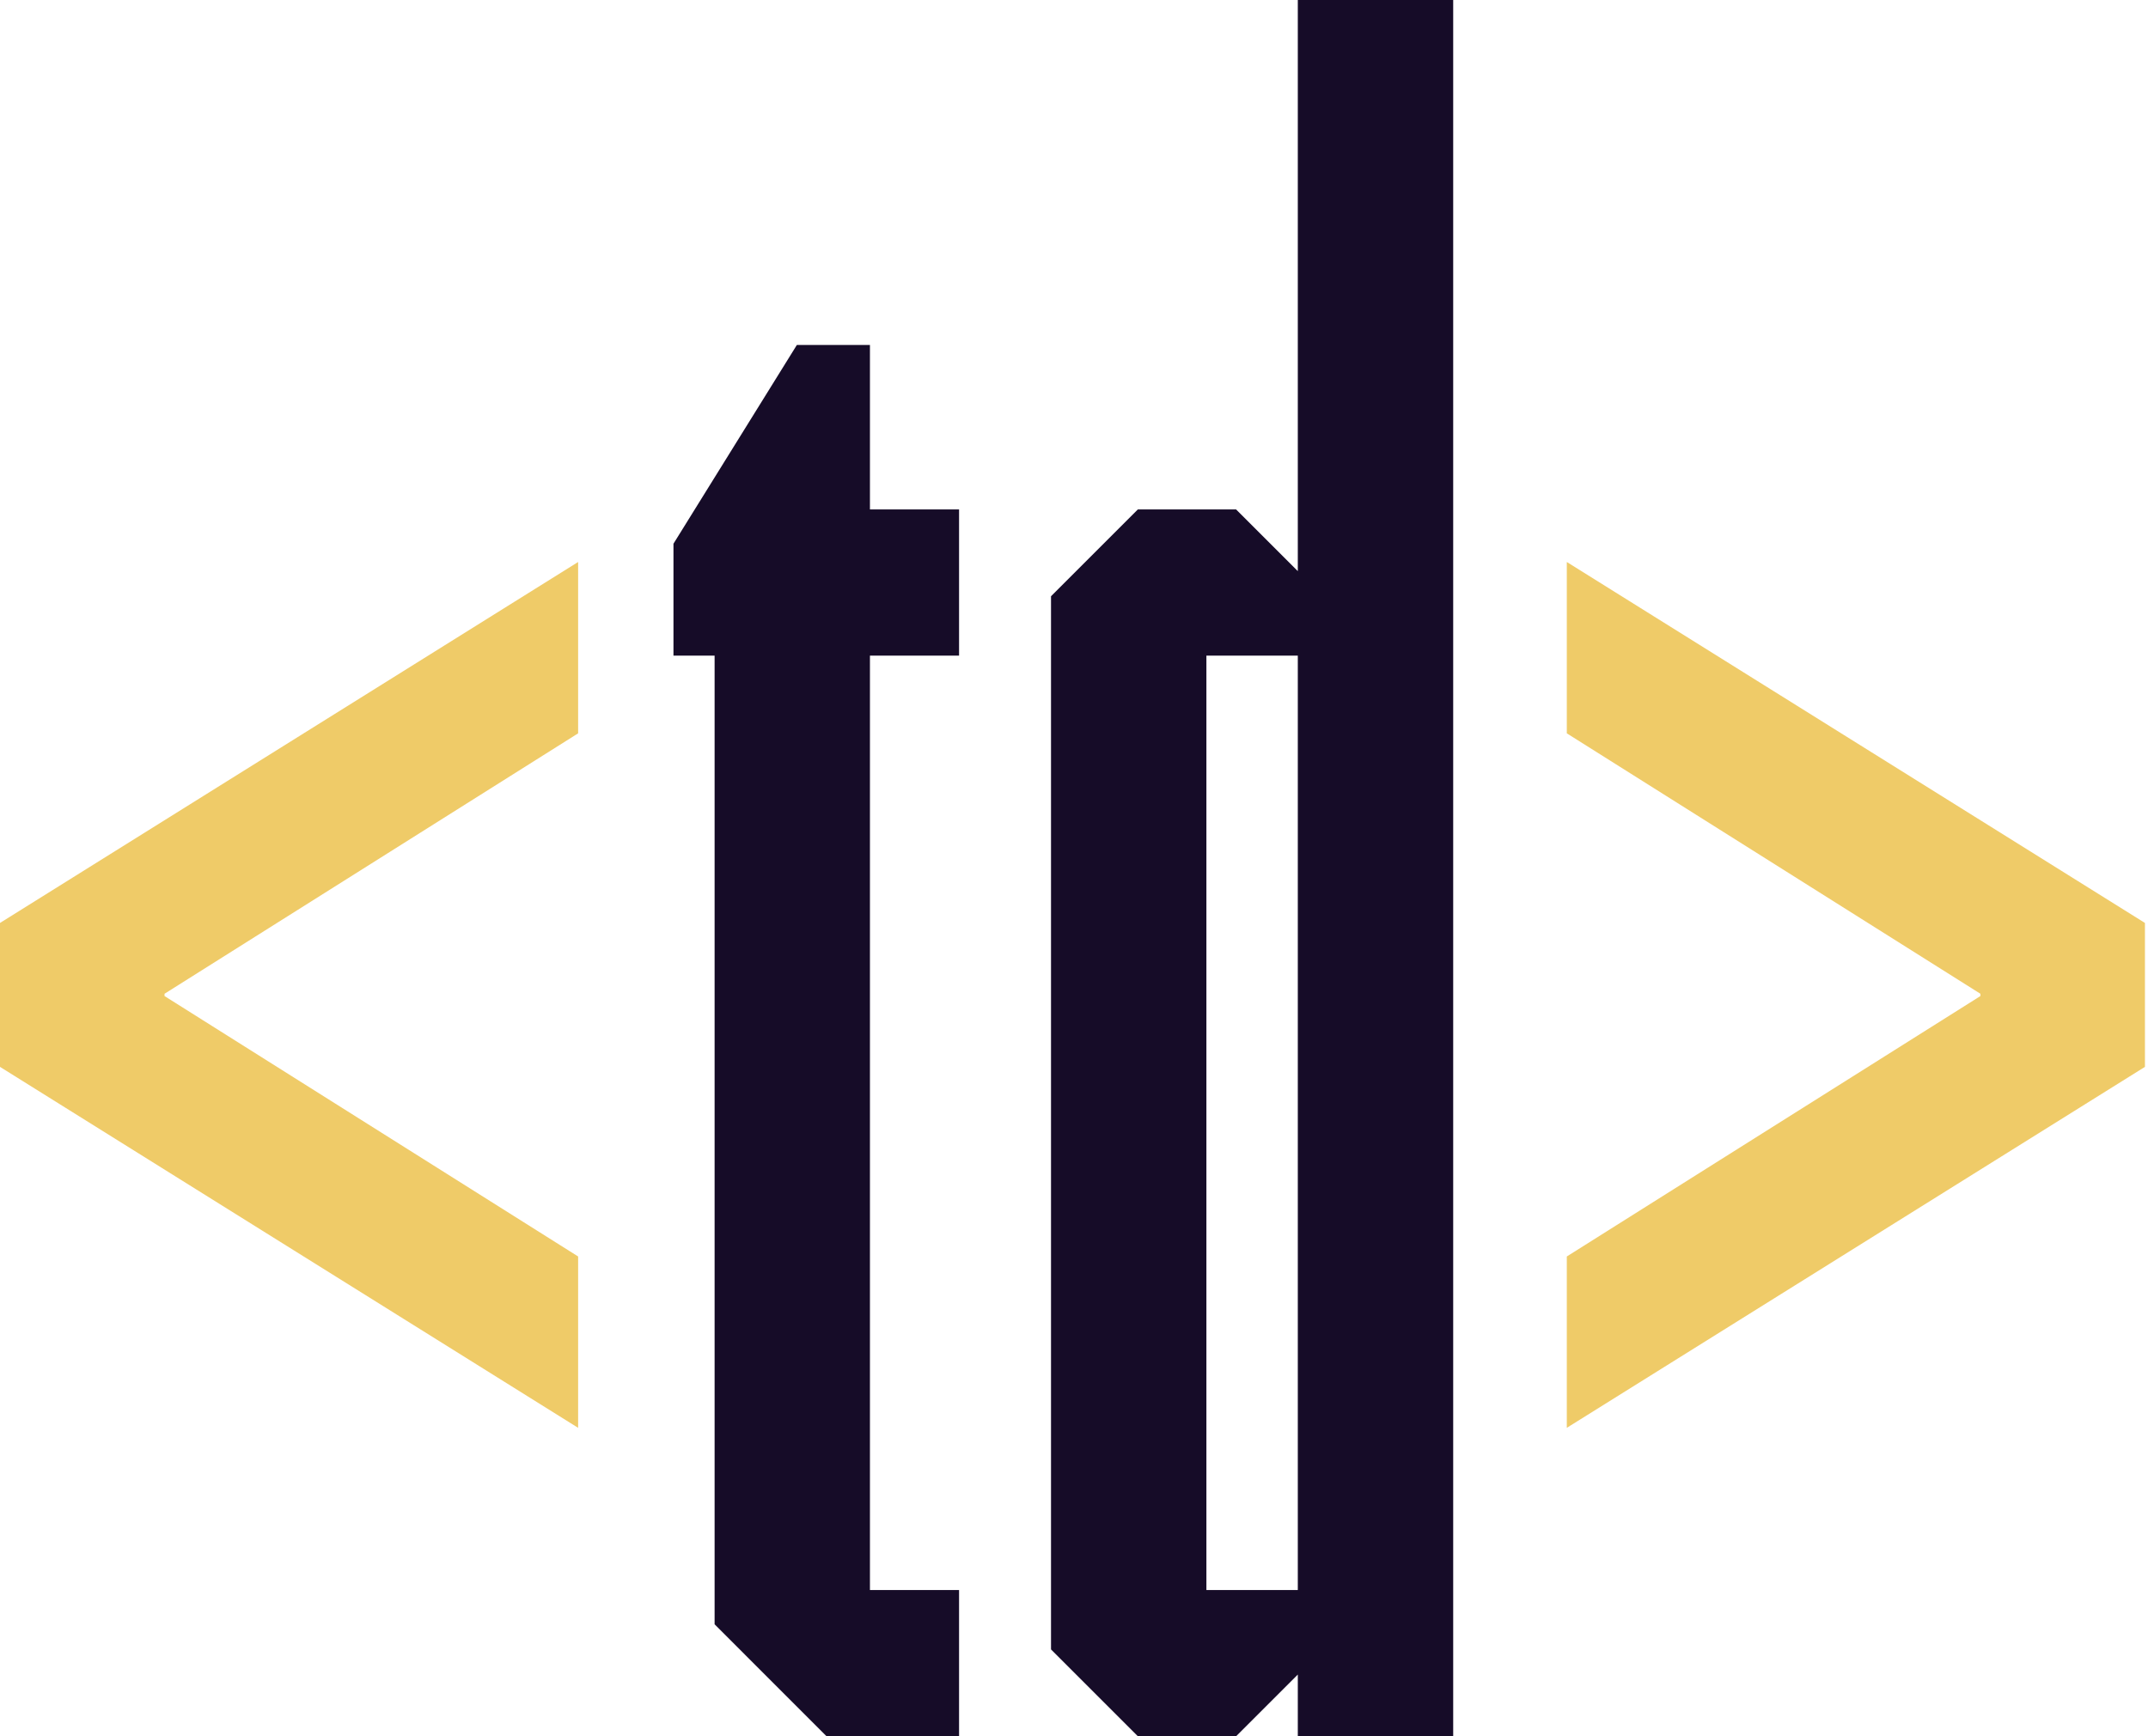 <svg width="47" height="38" viewBox="0 0 47 38" fill="none" xmlns="http://www.w3.org/2000/svg">
<path d="M0 23.35V20.2L12.65 12.3V16.05L3.6 21.75V21.8L12.65 27.5V31.25L0 23.35Z" fill="#EFCB68"/>
<path d="M18.085 38L15.636 35.55V14.35H14.736V11.9L17.436 7.55H19.035V11.15H20.985V14.35H19.035V34.8H20.985V38H18.085Z" fill="#160C28"/>
<path d="M28.397 38V36.65L27.047 38H24.897L22.997 36.1V13.05L24.897 11.15H27.047L28.397 12.5V0H31.797V19V38H28.397ZM28.397 14.35H26.397V34.8H28.397V14.35Z" fill="#160C28"/>
<path d="M34.283 31.25V27.5L43.333 21.8V21.75L34.283 16.05V12.3L46.933 20.2V23.35L34.283 31.25Z" fill="#EFCB68"/>
</svg>
